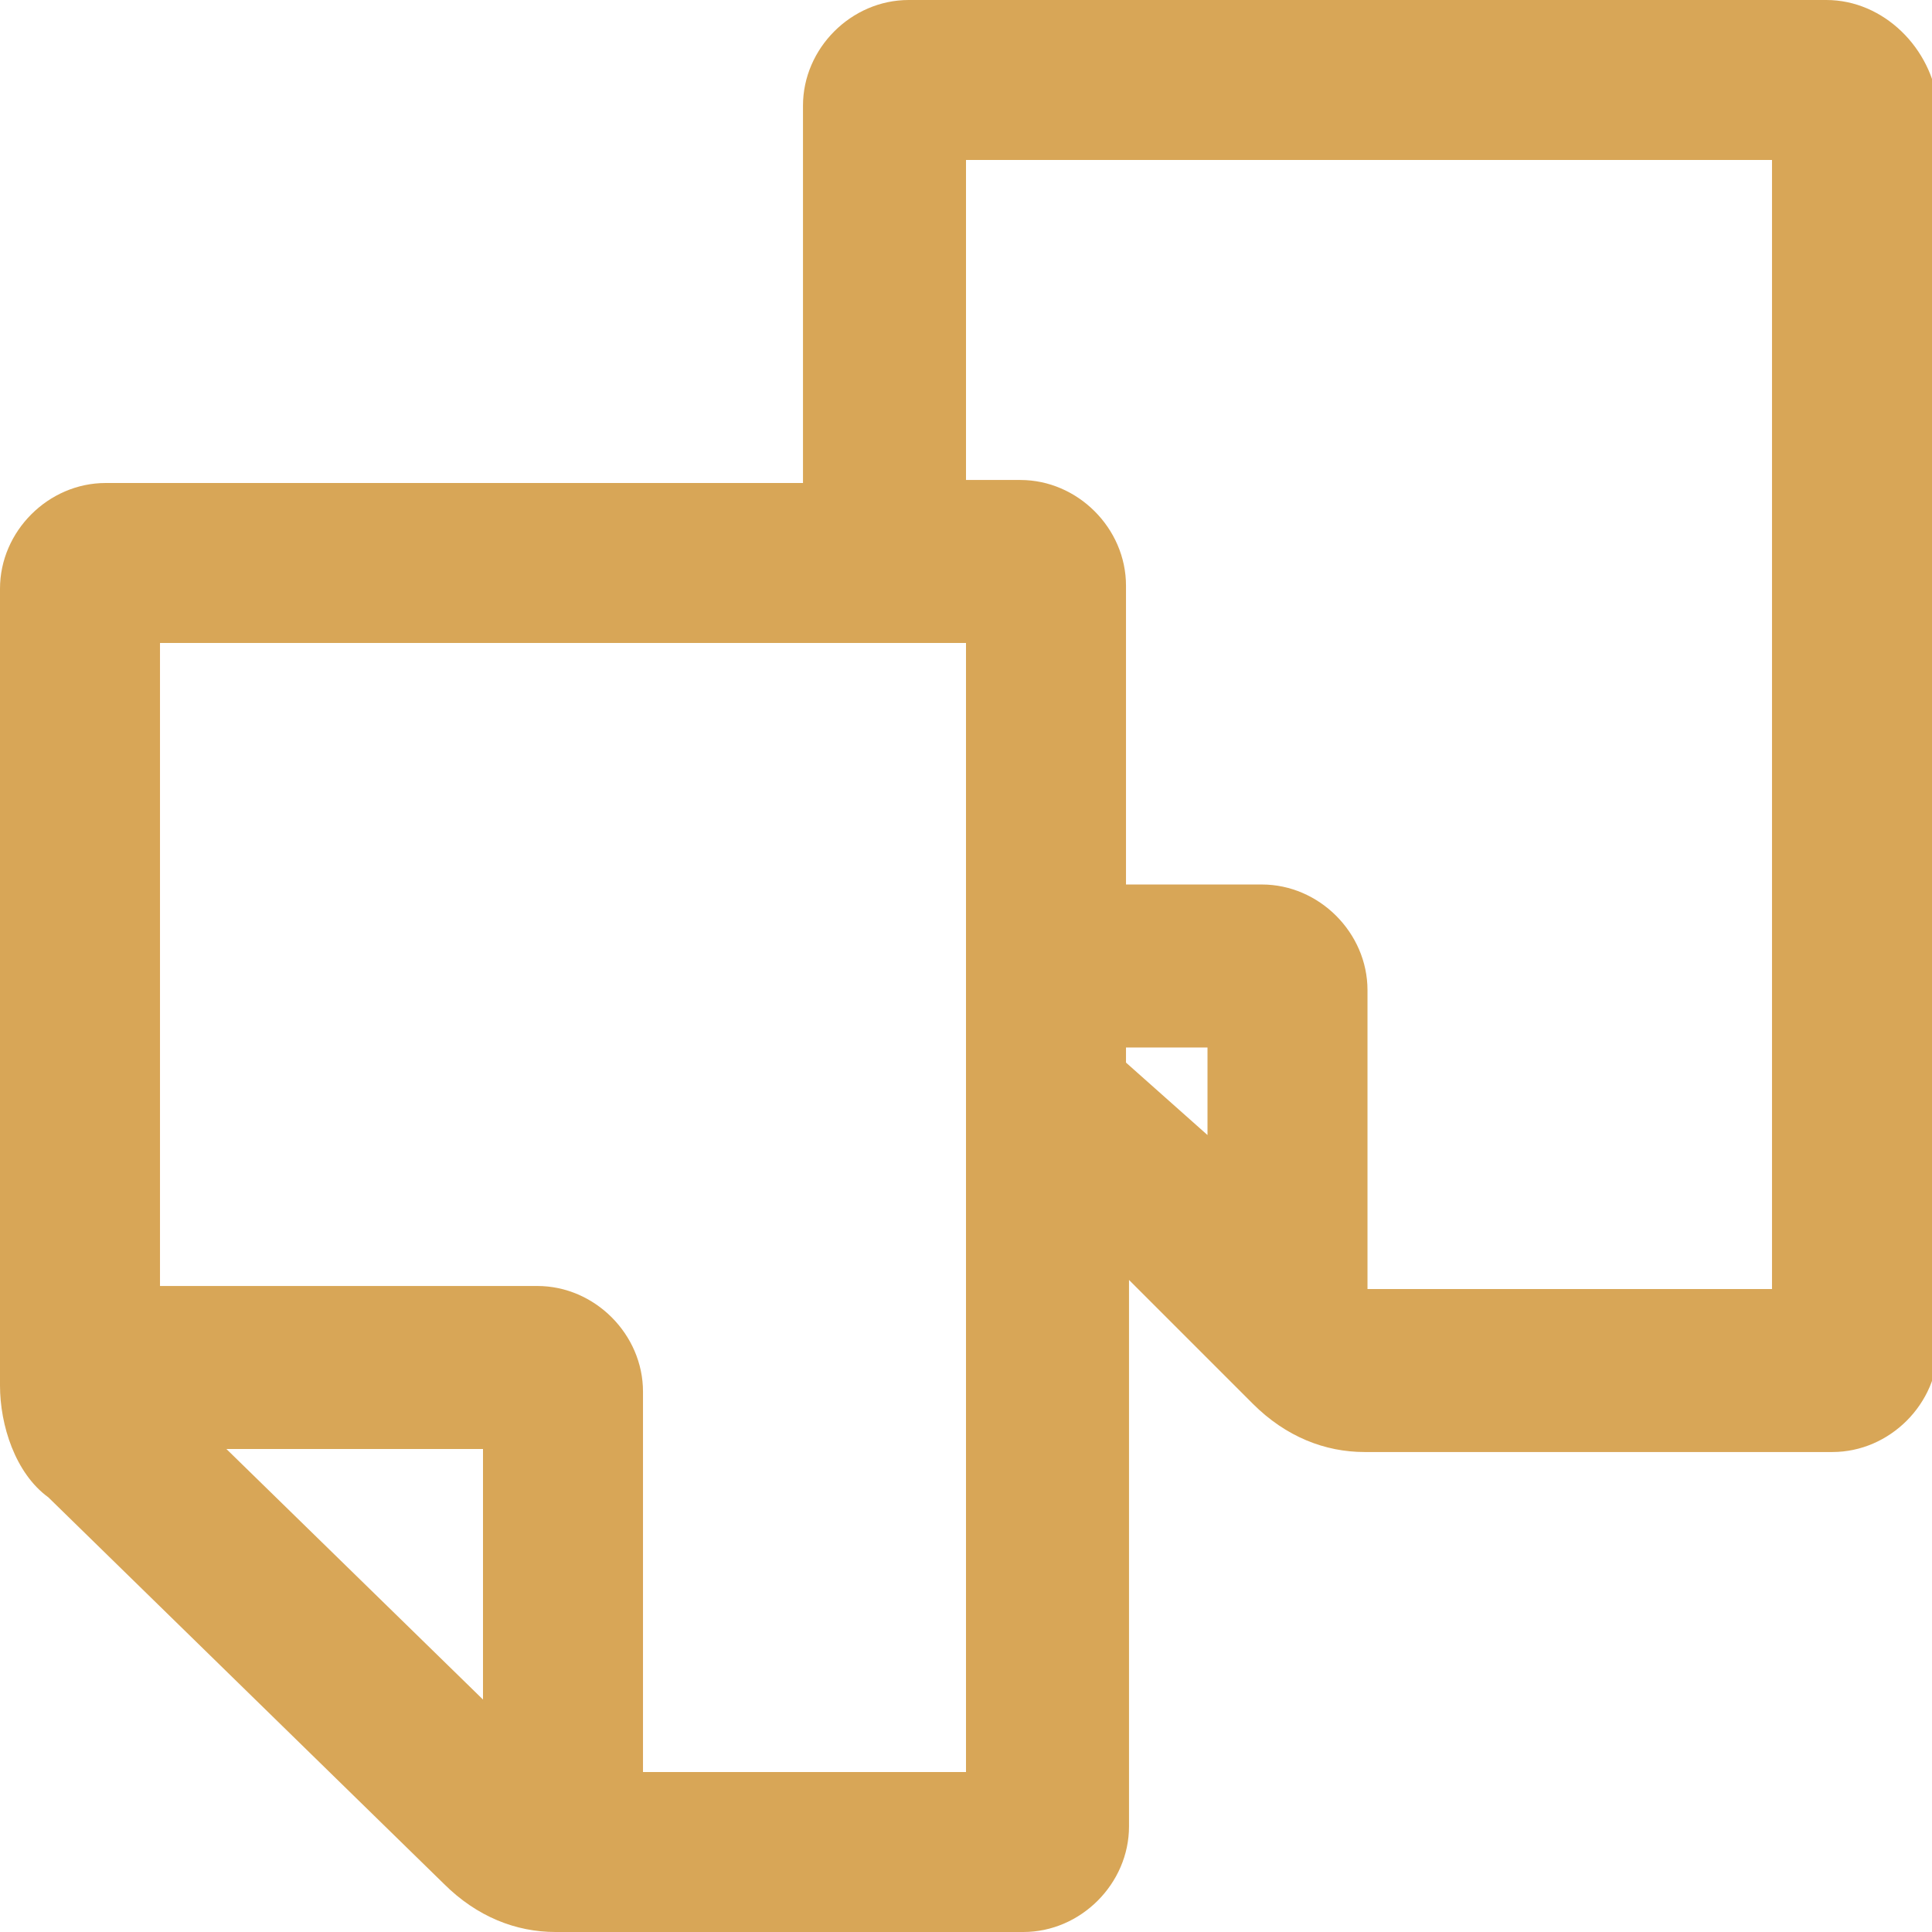 <?xml version="1.0" encoding="utf-8"?>
<!-- Generator: Adobe Illustrator 21.0.2, SVG Export Plug-In . SVG Version: 6.00 Build 0)  -->
<svg fill="#d8a657" version="1.1" id="Layer_1" xmlns="http://www.w3.org/2000/svg" xmlns:xlink="http://www.w3.org/1999/xlink" x="0px" y="0px"
	 viewBox="0 0 64 64" style="enable-background:new 0 0 64 64;" xml:space="preserve">
<path d="M60.5,0H30.1c-1.9,0-3.5,1.6-3.5,3.5V16H3.5C1.6,16,0,17.6,0,19.5v26.4c0,1.3,0.5,2.9,1.6,3.7l13.1,12.8
	c1.1,1.1,2.4,1.6,3.7,1.6h15.5c1.9,0,3.5-1.6,3.5-3.5V42.4l4.1,4.1c1.1,1.1,2.4,1.6,3.7,1.6h15.5c1.9,0,3.5-1.6,3.5-3.5V3.5
	C64,1.6,62.4,0,60.5,0z M7.5,48H16v8.3L7.5,48z M32,58.7H21.3V46.1c0-1.9-1.6-3.5-3.5-3.5H5.3V21.3H32V58.7z M37.3,35.2v-0.5H40v2.9
	L37.3,35.2z M58.7,42.7H45.3v-9.9c0-1.9-1.6-3.5-3.5-3.5h-4.5v-9.9c0-1.9-1.6-3.5-3.5-3.5H32V5.3h26.7V42.7z"/>
</svg>

